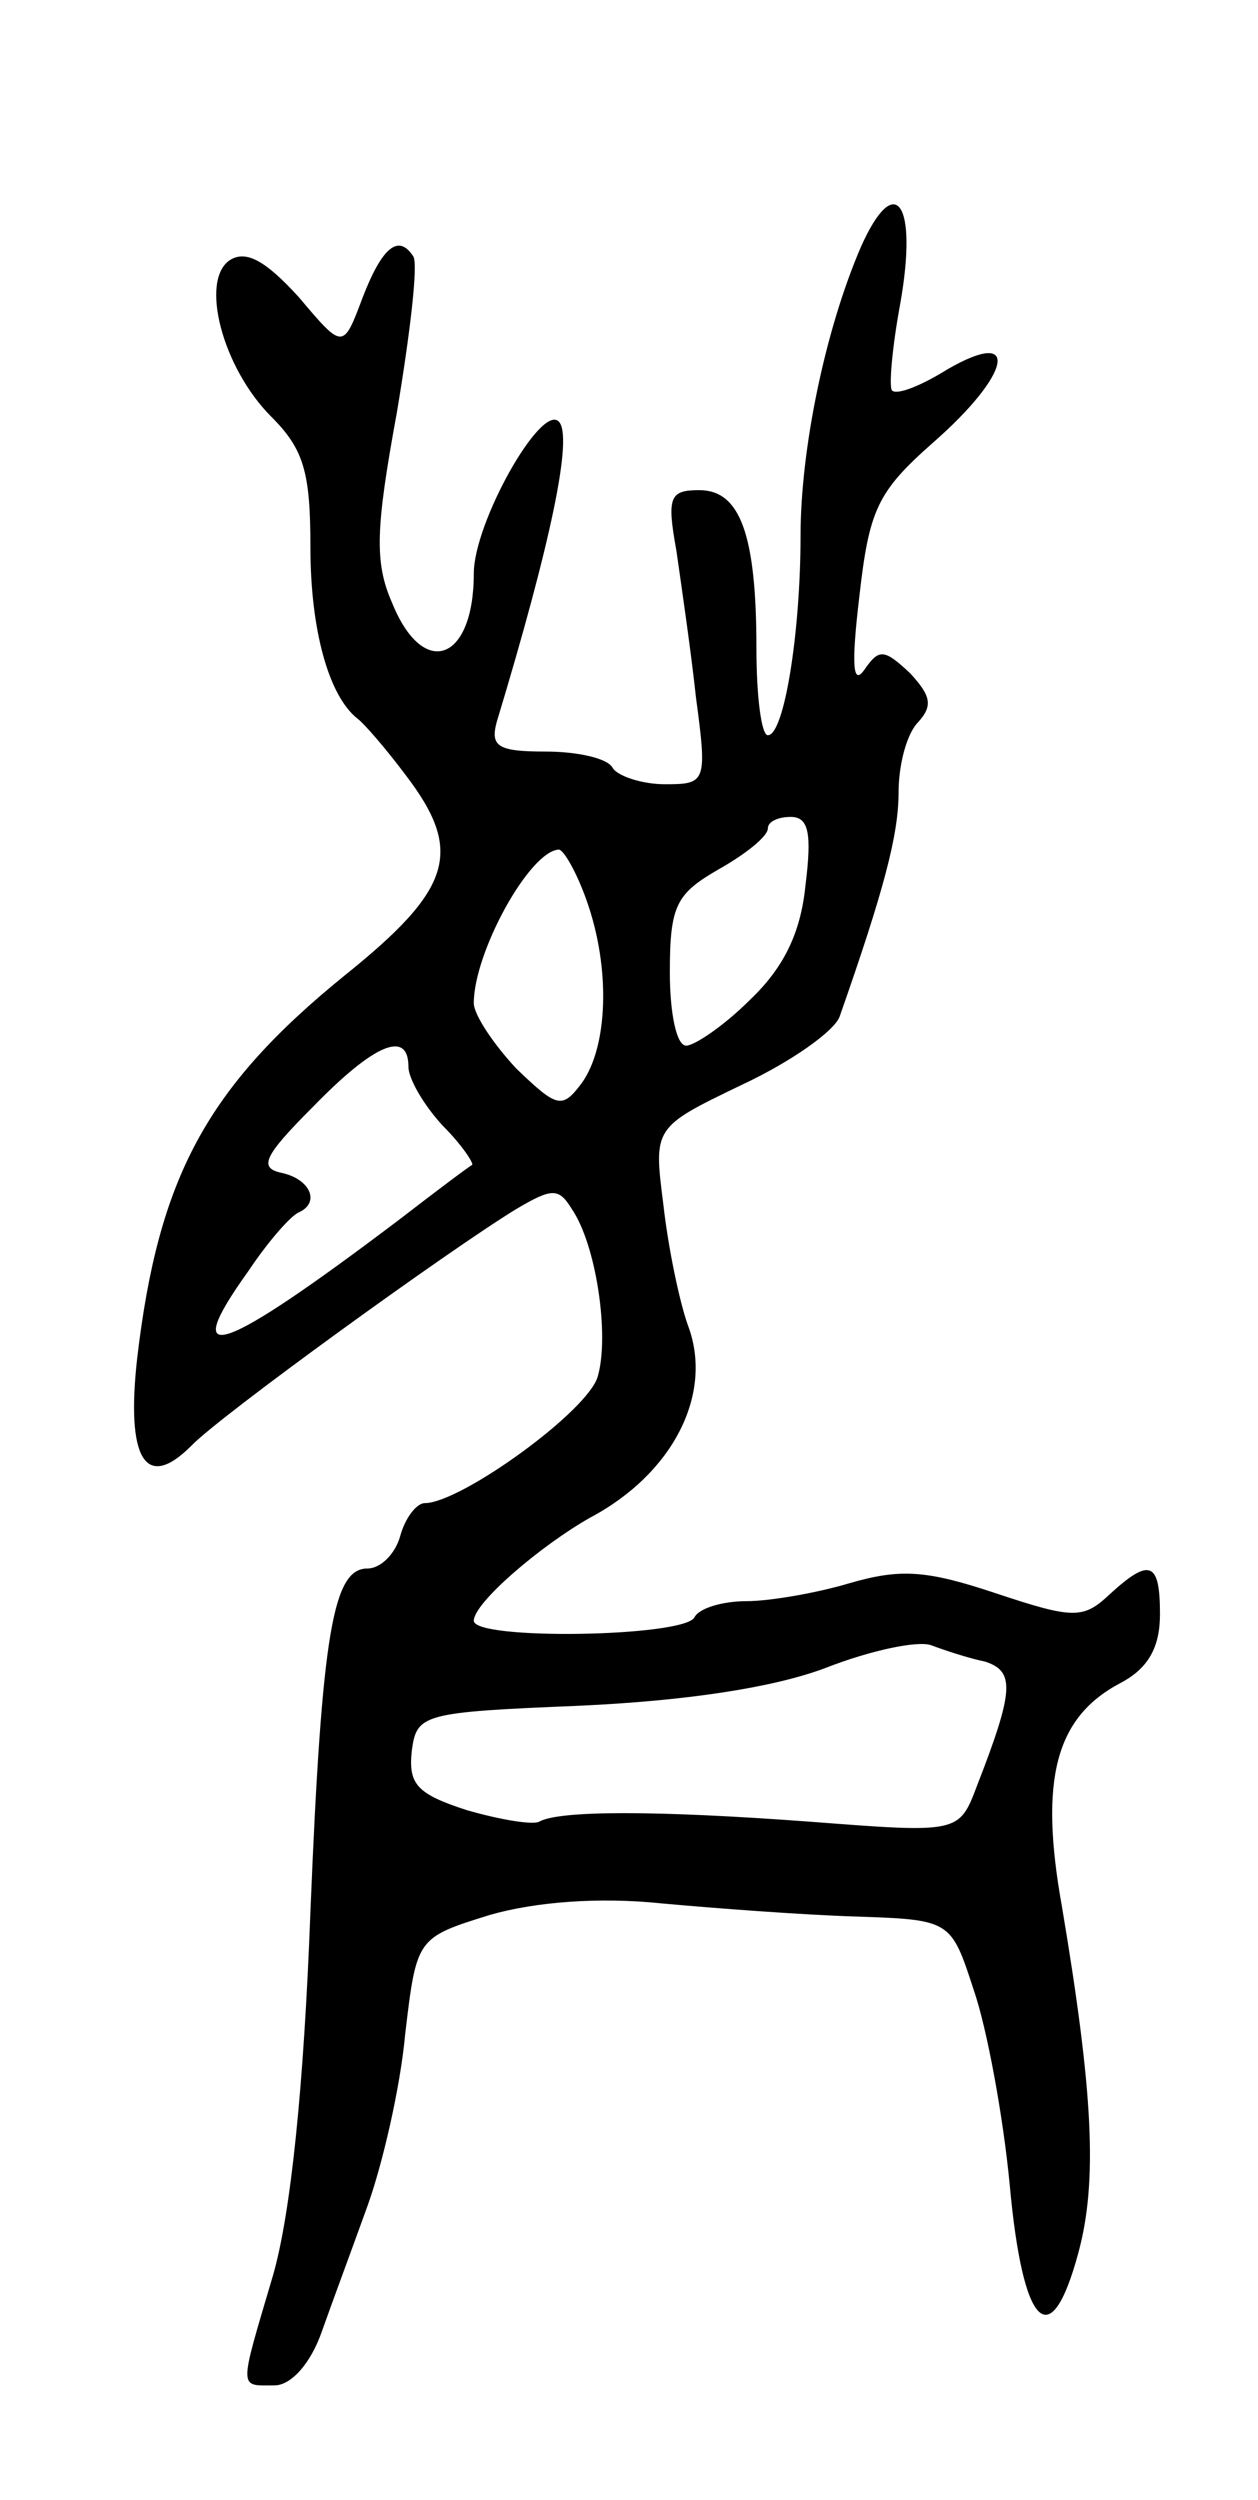 <svg version="1.0" xmlns="http://www.w3.org/2000/svg"
 width="77pt" height="153pt" viewBox="0 0 77 153"
 preserveAspectRatio="xMidYMid meet">
<g transform="translate(0,153) scale(0.1,-0.1)"
fill="#000000" stroke="none">
<path d="M527 1379 c-22 -51 -37 -124 -37 -177 0 -59 -10 -122 -20 -122 -4 0
-7 24 -7 53 0 70 -10 97 -35 97 -18 0 -20 -4 -14 -37 3 -21 9 -62 12 -90 7
-52 6 -53 -19 -53 -14 0 -29 5 -32 10 -3 6 -22 10 -41 10 -29 0 -34 3 -30 18
33 109 47 175 38 184 -11 11 -52 -62 -52 -93 0 -54 -31 -65 -50 -18 -11 25
-10 46 3 117 8 48 13 90 10 95 -9 14 -19 6 -31 -25 -12 -32 -12 -32 -39 0 -20
22 -32 29 -42 23 -19 -12 -5 -66 25 -96 20 -20 24 -34 24 -80 0 -50 11 -91 29
-105 4 -3 17 -18 29 -34 36 -47 29 -70 -37 -123 -85 -69 -114 -124 -127 -234
-7 -62 5 -82 33 -54 17 18 158 120 199 145 22 13 26 13 34 0 15 -22 23 -77 16
-102 -5 -21 -84 -78 -106 -78 -5 0 -12 -9 -15 -20 -3 -11 -12 -20 -20 -20 -21
0 -28 -38 -35 -210 -4 -107 -12 -185 -23 -223 -21 -71 -21 -67 1 -67 10 0 22
13 29 33 6 17 19 52 28 77 9 25 20 72 23 105 7 59 7 59 52 73 28 8 67 11 105
7 33 -3 86 -7 118 -8 59 -2 59 -2 73 -45 8 -23 18 -77 22 -119 8 -88 25 -105
42 -42 12 44 9 99 -10 212 -14 78 -4 116 36 137 17 9 24 22 24 42 0 32 -6 35
-31 12 -16 -15 -22 -15 -70 1 -42 14 -58 15 -89 6 -20 -6 -49 -11 -63 -11 -14
0 -29 -4 -32 -10 -7 -12 -135 -14 -135 -2 0 11 41 46 71 63 51 27 76 76 60
118 -5 14 -12 47 -15 74 -6 47 -6 47 48 73 30 14 57 33 60 42 27 77 36 111 36
137 0 17 5 36 12 43 9 10 8 16 -5 30 -16 15 -19 15 -28 2 -7 -10 -8 3 -3 45 6
53 11 64 45 94 48 42 54 71 9 45 -16 -10 -31 -16 -34 -13 -2 2 0 26 5 53 11
62 -3 82 -24 35z m-34 -391 c-3 -30 -14 -51 -34 -70 -16 -16 -34 -28 -39 -28
-6 0 -10 20 -10 45 0 41 4 48 30 63 16 9 30 20 30 25 0 4 6 7 14 7 11 0 13
-10 9 -42z m-134 -9 c15 -42 13 -90 -3 -112 -12 -16 -15 -15 -40 9 -14 15 -26
33 -26 40 0 31 34 93 52 94 3 0 11 -14 17 -31z m-109 -102 c0 -7 9 -23 21 -36
12 -12 19 -23 18 -24 -2 -1 -22 -16 -44 -33 -111 -84 -136 -92 -93 -32 12 18
26 34 31 36 13 6 7 20 -10 24 -15 3 -12 10 19 41 37 38 58 47 58 24z m353
-364 c18 -6 18 -17 -5 -76 -11 -29 -11 -29 -102 -22 -94 7 -154 7 -166 0 -4
-2 -23 1 -44 7 -31 10 -36 16 -34 36 3 23 6 24 103 28 65 3 118 11 150 23 28
11 57 17 65 14 8 -3 23 -8 33 -10z"/>
</g>
</svg>
